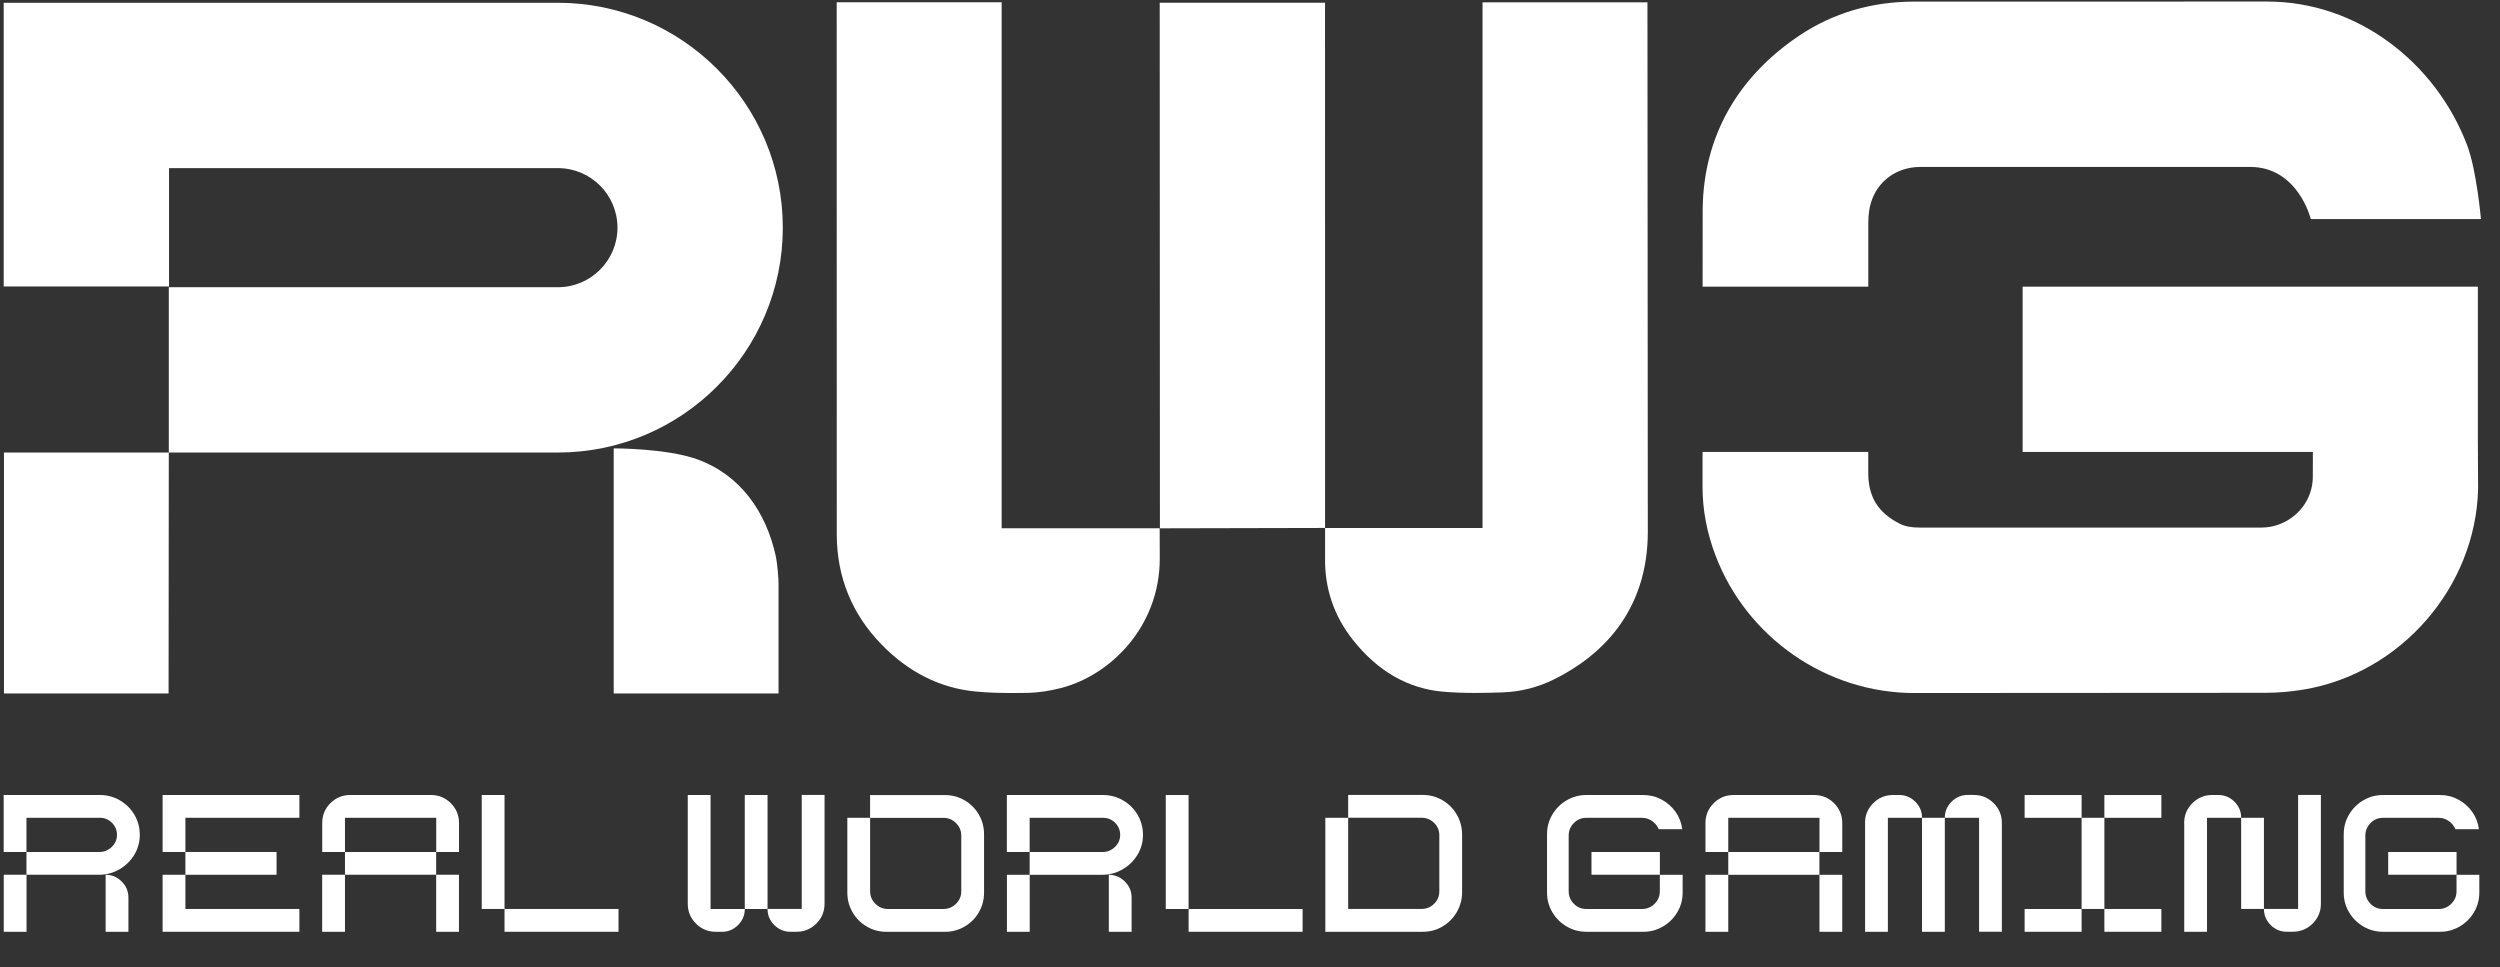 <svg width="106" height="41" viewBox="0 0 106 41" fill="none" xmlns="http://www.w3.org/2000/svg">
<rect x="0" y="0" width="106" height="41" fill="#333333" stroke="none"/>
<path d="M0.158 33.708H4.236C4.539 33.708 4.821 33.783 5.082 33.934C5.343 34.086 5.549 34.29 5.7 34.549C5.852 34.806 5.927 35.09 5.927 35.399C5.927 35.707 5.848 35.991 5.69 36.249C5.532 36.506 5.322 36.712 5.057 36.863C4.793 37.015 4.506 37.09 4.196 37.09H1.122V36.124H4.216C4.416 36.124 4.589 36.053 4.738 35.911C4.886 35.77 4.96 35.599 4.96 35.399C4.96 35.199 4.888 35.028 4.747 34.886C4.606 34.745 4.435 34.674 4.235 34.674H1.122V36.124H0.156V33.708H0.158ZM1.125 39.507H0.159V37.09H1.125V39.507ZM4.478 37.09C4.742 37.09 4.969 37.186 5.16 37.376C5.35 37.565 5.445 37.792 5.445 38.057V39.508H4.479V37.091L4.478 37.09Z" fill="white"/>
<path d="M6.895 33.708H12.694V34.674H7.861V36.124H6.895V33.708ZM6.895 37.09H7.861V38.54H12.694V39.507H6.895V37.09ZM7.861 36.124H11.726V37.09H7.861V36.124Z" fill="white"/>
<path d="M14.627 34.674V36.124H13.662V34.897C13.662 34.568 13.777 34.287 14.009 34.055C14.241 33.824 14.522 33.708 14.851 33.708H18.273C18.601 33.708 18.882 33.824 19.114 34.055C19.346 34.287 19.462 34.568 19.462 34.897V36.124H18.496V34.674H14.63H14.627ZM14.627 39.507V36.124H18.493V37.09H13.66V39.507H14.626H14.627ZM19.46 39.507V37.09H18.494V39.507H19.46Z" fill="white"/>
<path d="M20.426 33.708H21.392V38.54H20.426V33.708ZM21.392 38.54H26.225V39.507H21.392V38.54Z" fill="white"/>
<path d="M29.162 33.708H30.128V38.541H31.579C31.579 38.805 31.483 39.031 31.293 39.223C31.104 39.413 30.877 39.508 30.611 39.508H30.35C30.021 39.508 29.741 39.392 29.509 39.16C29.277 38.928 29.161 38.648 29.161 38.319V33.709L29.162 33.708ZM31.578 33.708H32.544V38.541H31.578V33.708ZM34.961 33.708V38.318C34.961 38.647 34.845 38.927 34.613 39.159C34.381 39.391 34.101 39.507 33.772 39.507H33.511C33.247 39.507 33.019 39.411 32.829 39.221C32.639 39.031 32.544 38.805 32.544 38.539H33.994V33.706H34.96L34.961 33.708Z" fill="white"/>
<path d="M36.753 39.286C36.498 39.138 36.297 38.936 36.149 38.681C36.001 38.426 35.927 38.149 35.927 37.845V34.676H36.893V37.788C36.893 37.995 36.967 38.172 37.115 38.319C37.263 38.467 37.44 38.541 37.647 38.541H40.004C40.211 38.541 40.388 38.467 40.536 38.319C40.684 38.172 40.758 37.995 40.758 37.788V35.43C40.758 35.224 40.684 35.047 40.536 34.899C40.388 34.751 40.211 34.677 40.004 34.677H36.892V33.711H40.062C40.365 33.711 40.643 33.785 40.898 33.933C41.153 34.081 41.354 34.282 41.502 34.537C41.65 34.792 41.724 35.069 41.724 35.373V37.847C41.724 38.15 41.65 38.428 41.502 38.683C41.354 38.938 41.153 39.139 40.898 39.287C40.643 39.435 40.365 39.509 40.062 39.509H37.588C37.285 39.509 37.007 39.435 36.752 39.287L36.753 39.286Z" fill="white"/>
<path d="M42.692 33.709H46.771C47.074 33.709 47.356 33.784 47.617 33.935C47.878 34.087 48.083 34.291 48.235 34.55C48.387 34.807 48.462 35.091 48.462 35.4C48.462 35.708 48.383 35.992 48.225 36.25C48.067 36.507 47.856 36.712 47.591 36.864C47.328 37.016 47.041 37.091 46.731 37.091H43.657V36.125H46.75C46.95 36.125 47.124 36.054 47.273 35.912C47.421 35.771 47.495 35.6 47.495 35.4C47.495 35.2 47.423 35.029 47.282 34.887C47.14 34.746 46.969 34.675 46.769 34.675H43.657V36.125H42.691V33.709H42.692ZM43.66 39.507H42.694V37.091H43.66V39.507ZM47.013 37.091C47.276 37.091 47.503 37.187 47.695 37.377C47.885 37.566 47.98 37.793 47.98 38.058V39.509H47.014V37.092L47.013 37.091Z" fill="white"/>
<path d="M49.429 33.709H50.395V38.541H49.429V33.709ZM50.397 38.541H55.23V39.507H50.397V38.541Z" fill="white"/>
<path d="M56.196 34.674H57.162V38.539H60.274C60.48 38.539 60.658 38.467 60.806 38.322C60.953 38.176 61.027 38 61.027 37.795V35.417C61.027 35.21 60.953 35.035 60.806 34.891C60.658 34.745 60.48 34.673 60.274 34.673H57.162V33.706H60.331C60.635 33.706 60.913 33.782 61.167 33.933C61.422 34.085 61.624 34.289 61.772 34.548C61.919 34.805 61.993 35.086 61.993 35.389V37.824C61.993 38.128 61.919 38.408 61.772 38.666C61.624 38.923 61.422 39.128 61.167 39.28C60.913 39.432 60.635 39.507 60.331 39.507H56.194V34.674H56.196Z" fill="white"/>
<path d="M66.43 39.285C66.175 39.137 65.973 38.936 65.821 38.681C65.669 38.426 65.594 38.148 65.594 37.845V35.371C65.594 35.068 65.669 34.79 65.821 34.535C65.973 34.28 66.175 34.079 66.43 33.931C66.685 33.783 66.961 33.709 67.256 33.709H69.682C69.958 33.709 70.217 33.774 70.455 33.903C70.694 34.032 70.89 34.206 71.045 34.425C71.201 34.645 71.294 34.889 71.326 35.159H70.33C70.272 35.018 70.179 34.902 70.05 34.812C69.921 34.721 69.78 34.676 69.624 34.676H67.256C67.05 34.676 66.874 34.75 66.73 34.898C66.585 35.046 66.512 35.223 66.512 35.43V37.787C66.512 37.994 66.585 38.171 66.73 38.319C66.875 38.467 67.05 38.541 67.256 38.541H69.624C69.831 38.541 70.008 38.467 70.156 38.319C70.303 38.171 70.377 37.994 70.377 37.787V37.092H71.344V37.845C71.344 38.148 71.268 38.426 71.117 38.681C70.965 38.936 70.762 39.137 70.507 39.285C70.253 39.433 69.977 39.507 69.682 39.507H67.256C66.959 39.507 66.684 39.433 66.43 39.285ZM67.479 36.124H70.379V37.09H67.479V36.124Z" fill="white"/>
<path d="M73.278 34.675V36.125H72.312V34.898C72.312 34.569 72.428 34.288 72.66 34.056C72.892 33.824 73.172 33.709 73.501 33.709H76.923C77.252 33.709 77.532 33.824 77.764 34.056C77.996 34.288 78.112 34.569 78.112 34.898V36.125H77.146V34.675H73.28H73.278ZM73.278 39.507V36.125H77.143V37.091H72.311V39.507H73.277H73.278ZM78.111 39.507V37.091H77.145V39.507H78.111Z" fill="white"/>
<path d="M79.077 34.897C79.077 34.568 79.193 34.288 79.425 34.056C79.657 33.824 79.937 33.708 80.266 33.708H80.528C80.791 33.708 81.018 33.803 81.209 33.993C81.399 34.183 81.495 34.41 81.495 34.675H80.046V39.508H79.08V34.898L79.077 34.897ZM81.493 34.674H82.46V39.507H81.493V34.674ZM83.91 34.674H82.46C82.46 34.41 82.555 34.183 82.747 33.992C82.936 33.802 83.163 33.706 83.429 33.706H83.69C84.019 33.706 84.299 33.822 84.531 34.054C84.763 34.286 84.879 34.567 84.879 34.896V39.505H83.913V34.673L83.91 34.674Z" fill="white"/>
<path d="M85.844 33.709H88.26V34.675H85.844V33.709ZM85.844 38.541H88.26V39.507H85.844V38.541ZM91.642 38.541V39.507H89.226V34.675H88.26V38.54H91.642V38.541ZM89.226 33.709H91.642V34.675H89.226V33.709Z" fill="white"/>
<path d="M92.608 34.897C92.608 34.568 92.724 34.288 92.957 34.056C93.189 33.824 93.469 33.708 93.797 33.708H94.059C94.323 33.708 94.549 33.803 94.741 33.993C94.93 34.183 95.026 34.41 95.026 34.675H93.577V39.508H92.611V34.898L92.608 34.897ZM95.025 34.674H95.991V38.539H95.025V34.674ZM96.276 39.221C96.087 39.031 95.991 38.805 95.991 38.539H97.44V33.706H98.406V38.316C98.406 38.645 98.29 38.926 98.058 39.158C97.826 39.389 97.546 39.505 97.217 39.505H96.956C96.692 39.505 96.464 39.41 96.274 39.22L96.276 39.221Z" fill="white"/>
<path d="M100.21 39.285C99.955 39.137 99.752 38.936 99.601 38.681C99.449 38.426 99.374 38.148 99.374 37.845V35.371C99.374 35.068 99.449 34.79 99.601 34.535C99.752 34.28 99.955 34.079 100.21 33.931C100.464 33.783 100.74 33.709 101.036 33.709H103.461C103.737 33.709 103.996 33.774 104.234 33.903C104.473 34.032 104.669 34.206 104.824 34.425C104.979 34.645 105.073 34.889 105.105 35.159H104.11C104.051 35.018 103.958 34.902 103.829 34.812C103.7 34.721 103.559 34.676 103.404 34.676H101.036C100.829 34.676 100.653 34.75 100.51 34.898C100.364 35.046 100.291 35.223 100.291 35.43V37.787C100.291 37.994 100.364 38.171 100.51 38.319C100.654 38.467 100.829 38.541 101.036 38.541H103.404C103.61 38.541 103.787 38.467 103.935 38.319C104.083 38.171 104.157 37.994 104.157 37.787V37.092H105.123V37.845C105.123 38.148 105.048 38.426 104.896 38.681C104.745 38.936 104.542 39.137 104.287 39.285C104.032 39.433 103.757 39.507 103.461 39.507H101.036C100.739 39.507 100.464 39.433 100.21 39.285ZM101.259 36.124H104.158V37.09H101.259V36.124Z" fill="white"/>
<path d="M79.218 9.409C79.218 9.126 79.253 8.855 79.32 8.624C79.587 7.686 80.413 7.079 81.425 7.078H95.407C97.44 7.078 97.979 9.289 97.979 9.289H105.192C105.192 9.289 105.01 7.212 104.601 6.141C103.255 2.62 99.931 0.066 96.136 0.066L81.165 0.068C79.35 0.068 77.705 0.557 76.275 1.519C73.641 3.292 72.23 5.827 72.194 8.848L72.191 12.156H79.216V9.409H79.218Z" fill="white"/>
<path d="M105.059 12.155H85.76V19.162H98.066L98.063 20.238C98.063 20.461 98.019 20.693 97.952 20.892C97.662 21.76 96.814 22.368 95.887 22.369H81.394C81.043 22.37 80.767 22.317 80.551 22.207C79.627 21.739 79.215 21.072 79.214 20.046V19.162H72.188V20.652C72.188 21.611 72.37 22.578 72.728 23.526C74.048 27.03 77.44 29.384 81.165 29.384L96.053 29.375C96.581 29.374 97.118 29.329 97.648 29.242C101.777 28.568 104.969 24.908 105.072 20.729L105.061 18.719V12.155H105.059Z" fill="white"/>
<path d="M42.928 29.384C42.341 29.384 41.852 29.365 41.388 29.322C39.874 29.184 38.52 28.507 37.363 27.312C36.124 26.031 35.491 24.48 35.479 22.701L35.476 0.096H42.47V22.399H49.17L49.174 23.669C49.181 26.576 47.071 28.639 44.983 29.173C44.48 29.301 44.026 29.368 43.595 29.377C43.374 29.38 43.152 29.384 42.929 29.384H42.928Z" fill="white"/>
<path d="M49.172 0.117H56.181L56.183 22.385L49.18 22.401L49.172 0.117Z" fill="white"/>
<path d="M62.526 29.38C62.033 29.38 61.595 29.362 61.187 29.328C59.698 29.198 58.411 28.459 57.361 27.129C56.554 26.107 56.158 24.932 56.184 23.635V22.387H62.86V0.099H69.852L69.867 22.572C69.861 25.357 68.491 27.508 65.904 28.798C65.214 29.142 64.481 29.329 63.724 29.356C63.35 29.369 62.944 29.381 62.526 29.381V29.38Z" fill="white"/>
<path d="M0.168 19.186V29.404H7.148L7.157 19.186H0.168Z" fill="white"/>
<path d="M26.021 29.404V19.011C26.021 19.011 28.24 19.006 29.54 19.467C31.394 20.125 32.483 21.714 32.889 23.565C32.968 23.927 33.01 24.555 33.01 24.75V29.404H26.021Z" fill="white"/>
<path d="M23.656 19.187H7.157V12.178H23.656C25.048 12.178 26.181 11.046 26.181 9.653C26.181 8.26 25.049 7.128 23.656 7.128H7.167V12.146H0.157V0.118H23.656C28.914 0.118 33.191 4.395 33.191 9.653C33.191 14.91 28.914 19.187 23.656 19.187Z" fill="white"/>
</svg>
